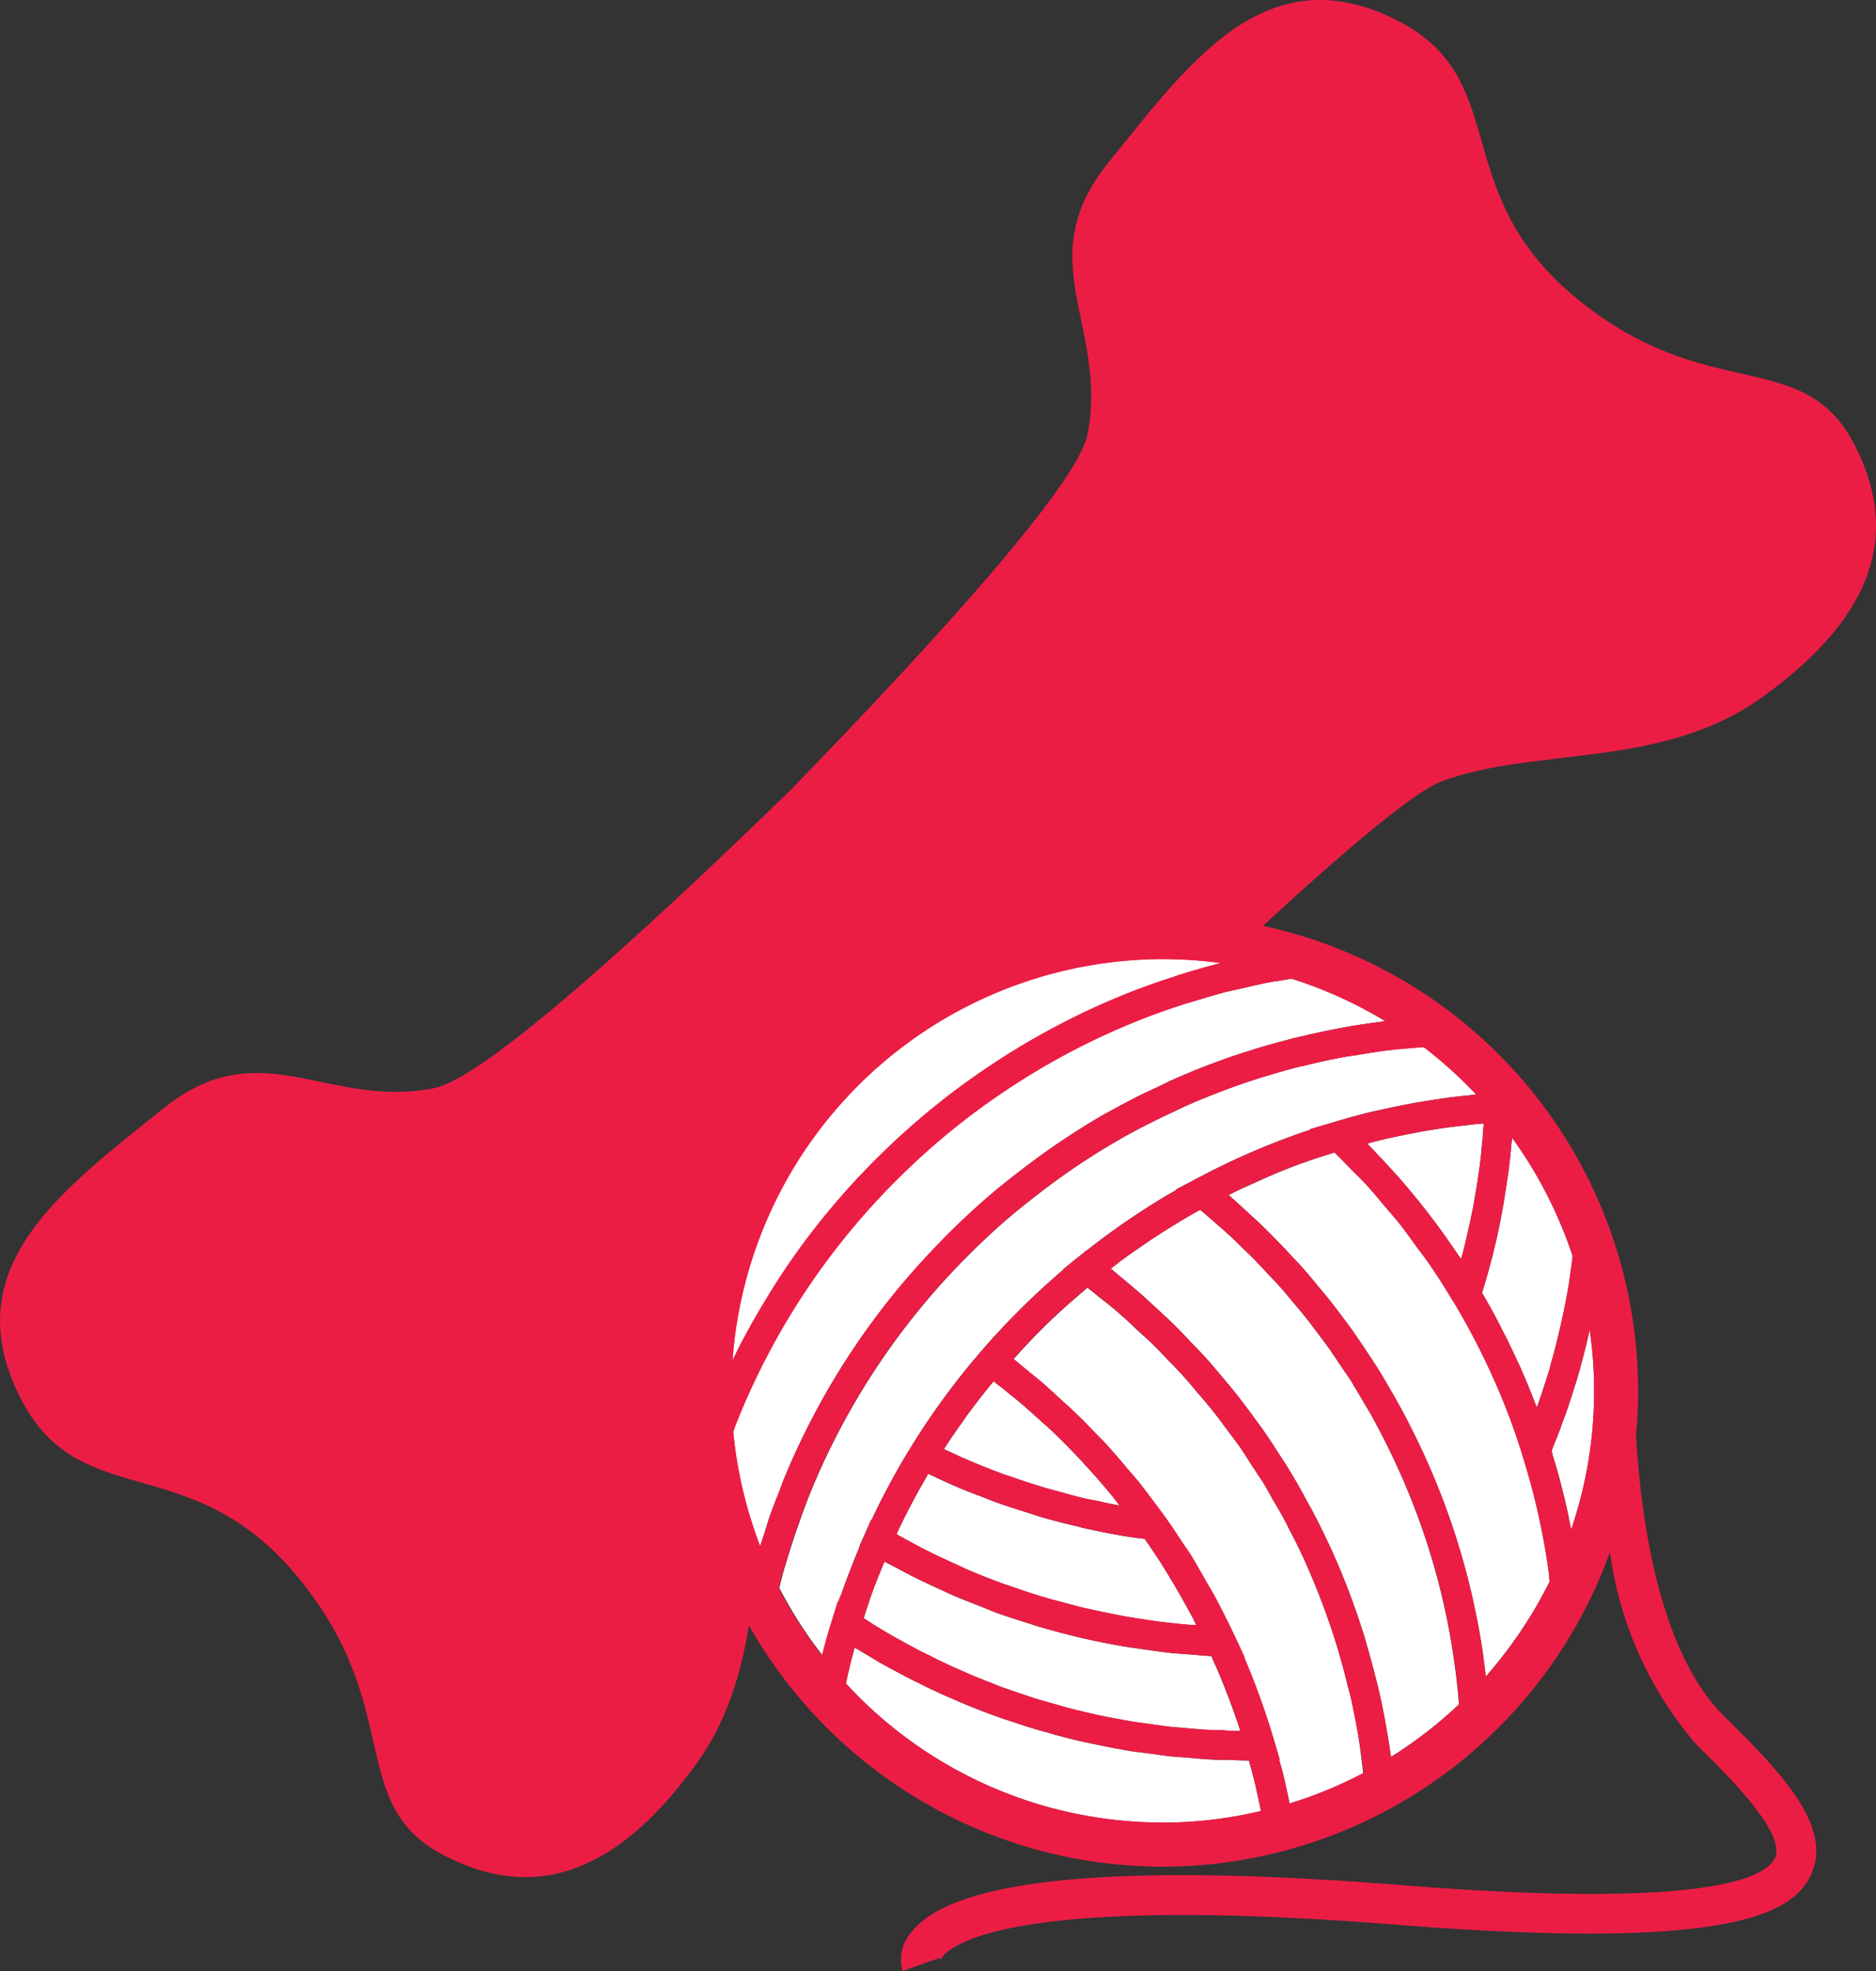 <svg xmlns="http://www.w3.org/2000/svg" width="57.075" height="59.928" viewBox="0 0 57.075 59.928">
  <rect x="0" y="0" width="57.075" height="59.928" fill="#333333" stroke="none"/>
  <g id="Group_4043" data-name="Group 4043" transform="translate(-691.017 -446.921)">
    <path id="Path_1627" data-name="Path 1627" d="M747.421,460.411c-1.569-2.995-4.492-1.141-8.485-4.457s-1.783-6.738-5.633-8.521-6.132,1.426-8.557,4.421,0,4.991-.642,8.272c-.293,1.5-4.532,6.184-9.05,10.831-4.647,4.518-9.332,8.757-10.831,9.05-3.28.642-5.277-1.782-8.272.642s-6.2,4.706-4.421,8.557,5.2,1.64,8.521,5.633,1.462,6.917,4.457,8.485,5.491.285,7.7-2.781,1.5-6.917,2.567-9.769c.5-1.343,4.895-6.068,9.4-10.692,4.625-4.507,9.35-8.9,10.693-9.4,2.852-1.069,6.7-.357,9.769-2.567S748.99,463.406,747.421,460.411Z" fill=" #EC1D45"/>
    <g id="Group_4041" data-name="Group 4041" transform="translate(713.3 476.08)">
      <path id="Path_1628" data-name="Path 1628" d="M809.744,549.355a13,13,0,0,1-.7,4.221q-.078-.434-.181-.868c-.024-.1-.048-.193-.072-.293-.088-.362-.189-.72-.3-1.077-.016-.056-.024-.109-.04-.157.02-.06.044-.117.064-.177.1-.237.193-.478.277-.719.04-.1.076-.2.113-.306.084-.245.165-.49.241-.74.028-.08.048-.157.076-.233.092-.322.181-.647.261-.973.02-.072.036-.149.056-.225.02-.1.048-.209.068-.318A12.391,12.391,0,0,1,809.744,549.355Z" transform="translate(-783.527 -536.222)" fill="#fff"/>
      <path id="Path_1629" data-name="Path 1629" d="M805.938,536.584c-.028.225-.056.442-.088.663-.012.072-.02.149-.032.221-.064.374-.137.744-.221,1.117-.012.072-.036.153-.052.229-.08.354-.169.708-.273,1.053-.008.032-.012.064-.02.1-.113.37-.233.736-.358,1.1a.741.741,0,0,0-.044.121c-.008-.012-.012-.028-.02-.04-.02-.06-.044-.121-.068-.177-.121-.314-.249-.623-.382-.925-.048-.109-.1-.221-.149-.326-.133-.285-.265-.567-.414-.848-.04-.076-.076-.157-.117-.233-.165-.318-.334-.627-.519-.933.125-.4.233-.8.338-1.2a.141.141,0,0,0,.008-.04c.113-.454.209-.908.289-1.367.028-.145.044-.289.072-.438.048-.31.1-.627.133-.941.024-.177.036-.354.052-.527.008-.072.016-.137.024-.205A13.27,13.27,0,0,1,805.938,536.584Z" transform="translate(-780.375 -527.551)" fill="#fff"/>
      <path id="Path_1630" data-name="Path 1630" d="M798.036,531.9c-.02.237-.032.474-.06.712-.008.084-.012.165-.02.245-.052.422-.109.84-.185,1.258-.016.109-.04.213-.056.322-.064.322-.133.639-.209.961-.028.121-.056.245-.088.366-.02.088-.048.173-.072.257-.068-.1-.141-.2-.209-.3s-.157-.225-.229-.334c-.237-.334-.482-.663-.74-.985-.044-.052-.08-.109-.125-.157-.293-.366-.6-.724-.924-1.069-.08-.092-.165-.177-.249-.265-.125-.133-.249-.273-.378-.4.088-.02.177-.048.265-.072.1-.024.213-.048.318-.076.285-.06.571-.125.864-.177.072-.012.149-.032.225-.044.358-.064.724-.117,1.085-.161.084-.008.173-.016.257-.028C797.682,531.928,797.855,531.912,798.036,531.9Z" transform="translate(-775.179 -526.899)" fill="#fff"/>
      <path id="Path_1631" data-name="Path 1631" d="M793.762,547.15a13.308,13.308,0,0,1-1.942,2.886c-.032-.261-.064-.519-.1-.78-.012-.08-.024-.157-.036-.237-.06-.354-.121-.7-.2-1.045-.04-.2-.08-.4-.129-.587a22.29,22.29,0,0,0-1.708-4.711c-.173-.354-.362-.712-.559-1.061-.06-.117-.137-.233-.2-.354-.133-.225-.265-.454-.406-.675-.089-.141-.181-.273-.269-.41-.133-.2-.265-.394-.4-.591-.1-.145-.205-.281-.31-.422-.133-.181-.273-.366-.414-.543-.109-.145-.225-.277-.342-.414-.141-.177-.285-.346-.43-.515-.121-.141-.241-.269-.37-.4-.149-.165-.3-.326-.458-.486-.125-.129-.253-.261-.382-.386-.157-.157-.322-.306-.49-.458-.129-.121-.261-.241-.394-.362-.076-.068-.149-.133-.225-.2.08-.04.161-.084.241-.121.1-.048.2-.1.305-.141.217-.1.442-.2.663-.3.088-.036.181-.076.273-.117.305-.125.619-.245.937-.354a.64.64,0,0,1,.08-.028c.241-.084.478-.157.72-.233.173.165.342.342.51.515.145.145.3.293.446.45.2.217.386.446.579.675.129.149.261.3.39.458.205.249.39.519.583.78.1.141.209.273.31.418.281.4.543.812.792,1.23.012.012.016.02.02.024a22.03,22.03,0,0,1,1.182,2.263,20.278,20.278,0,0,1,.9,2.368l0,.008a21.333,21.333,0,0,1,.816,3.63C793.746,547,793.75,547.078,793.762,547.15Z" transform="translate(-768.9 -528.221)" fill="#fff"/>
      <path id="Path_1632" data-name="Path 1632" d="M785.676,553.464a13.08,13.08,0,0,1-2.07,1.6c-.032-.225-.068-.462-.113-.72-.024-.141-.048-.277-.072-.418-.012-.06-.024-.125-.036-.185-.04-.213-.084-.414-.125-.595s-.088-.37-.137-.559c-.068-.269-.141-.531-.217-.8-.052-.181-.1-.366-.161-.543a22,22,0,0,0-.941-2.46c-.2-.438-.41-.864-.635-1.286-.036-.068-.076-.133-.117-.205q-.271-.519-.579-1.013c-.08-.137-.169-.265-.253-.394-.169-.265-.338-.527-.515-.78-.113-.157-.229-.305-.338-.462-.165-.221-.334-.446-.506-.663-.129-.161-.261-.318-.394-.474-.169-.2-.338-.406-.515-.6-.145-.157-.289-.306-.434-.454-.181-.193-.362-.382-.551-.567-.145-.145-.3-.281-.45-.422-.2-.185-.4-.37-.6-.547-.149-.125-.293-.245-.442-.374-.133-.1-.257-.217-.394-.326.076-.056.149-.113.225-.173s.173-.129.261-.193c.189-.137.382-.265.575-.4.064-.044.133-.092.2-.137.257-.173.527-.338.792-.5l.165-.1c.169-.1.334-.193.5-.285.125.1.245.209.366.314.137.121.277.237.414.362.157.137.31.289.462.438.129.125.261.249.39.378.149.153.29.31.438.466.125.129.249.261.37.394.145.161.277.33.418.495.113.137.229.269.342.414.141.169.269.35.4.523.108.137.213.277.313.418.133.189.257.382.386.571.092.137.185.269.273.4.133.221.265.442.394.663.064.121.141.229.209.35.193.342.37.691.543,1.037a21.468,21.468,0,0,1,1.64,4.53c.044.185.084.374.125.559A21.962,21.962,0,0,1,785.676,553.464Z" transform="translate(-763.571 -530.804)" fill="#fff"/>
      <path id="Path_1633" data-name="Path 1633" d="M778.343,559.075A12.875,12.875,0,0,1,776.1,560c-.06-.313-.133-.643-.213-.969-.032-.121-.068-.233-.1-.354l.016-.008-.161-.547,0,0-.1-.33a23.427,23.427,0,0,0-.82-2.235h.012l-.217-.47c-.016-.024-.02-.048-.032-.068-.024-.044-.044-.092-.056-.121-.008,0-.008-.012-.012-.02v0l0,0c-.193-.41-.4-.816-.611-1.214-.076-.137-.161-.273-.237-.406-.153-.269-.3-.535-.462-.8-.076-.117-.157-.229-.233-.346l-.08-.117c-.153-.233-.305-.466-.466-.687-.04-.06-.08-.113-.121-.165-.08-.109-.153-.209-.233-.314-.161-.213-.318-.426-.482-.631-.133-.161-.269-.31-.4-.466-.165-.2-.334-.394-.506-.587-.141-.157-.289-.3-.438-.454-.173-.185-.35-.366-.535-.539q-.229-.223-.47-.434c-.181-.169-.37-.342-.555-.506-.165-.137-.338-.273-.5-.41-.129-.1-.253-.213-.382-.314.028-.032.056-.064.088-.1.318-.354.643-.691.981-1.021a.666.666,0,0,0,.056-.052c.326-.31.663-.611,1.009-.9.04-.032.072-.068.113-.1.117.092.237.185.354.285.2.157.4.31.591.478.169.149.338.3.5.458s.338.306.5.458c.177.173.342.35.511.527.149.153.3.3.438.458.169.185.326.378.49.571.137.157.269.314.4.474.153.189.3.39.446.587.125.169.257.338.378.507.133.189.253.386.378.579s.253.374.374.567c.1.169.193.342.289.511.133.225.269.45.39.687.032.052.052.113.084.169.181.346.354.687.511,1.041a22.213,22.213,0,0,1,.9,2.36c.056.165.1.326.145.486.08.277.157.559.225.84.04.169.093.342.129.51.044.193.076.378.113.563a2.186,2.186,0,0,1,.044.225c.02.121.048.237.064.358C778.258,558.371,778.3,558.725,778.343,559.075Z" transform="translate(-759.152 -534.321)" fill="#fff"/>
      <path id="Path_1634" data-name="Path 1634" d="M767.8,555.173c-.185-.036-.366-.072-.547-.113s-.334-.064-.5-.1c-.269-.064-.535-.137-.8-.213-.149-.04-.293-.076-.438-.121-.342-.1-.687-.213-1.025-.334-.064-.024-.125-.04-.189-.06-.4-.149-.8-.305-1.186-.474-.121-.048-.237-.109-.354-.161-.1-.044-.2-.088-.3-.141.189-.3.394-.595.607-.888.028-.044.056-.089.089-.133.241-.326.486-.643.744-.957a.781.781,0,0,0,.068-.084c.153.121.305.237.45.358.129.109.265.209.39.318.233.2.45.4.675.6.1.088.193.173.289.261.318.305.619.615.913.929.024.024.04.052.064.072q.41.446.8.917c.08.092.153.2.229.293A.084.084,0,0,1,767.8,555.173Z" transform="translate(-756.024 -538.555)" fill="#fff"/>
      <path id="Path_1635" data-name="Path 1635" d="M767.991,563.015c-.1-.008-.209-.012-.313-.02-.177-.016-.358-.032-.539-.056-.249-.024-.5-.06-.748-.1l-.531-.084c-.249-.044-.5-.1-.756-.149l-.5-.109c-.269-.064-.535-.137-.8-.209-.149-.04-.293-.076-.438-.121-.342-.1-.687-.217-1.025-.334-.064-.024-.125-.04-.189-.064-.4-.145-.8-.3-1.186-.47-.121-.056-.237-.112-.354-.165-.273-.121-.539-.249-.808-.382-.149-.072-.289-.153-.434-.225-.169-.093-.334-.185-.5-.277.012-.032.028-.06.04-.092.173-.37.362-.736.559-1.1.02-.04.044-.076.064-.117.1-.177.2-.35.3-.527.113.048.225.1.338.157.173.076.346.161.523.233.249.109.5.205.756.3.169.064.334.137.5.193.281.1.563.189.844.277q.229.072.446.145c.378.109.752.205,1.13.293.064.012.121.036.185.048.442.1.888.189,1.335.261.133.02.273.04.41.056.04,0,.08.012.121.016a.346.346,0,0,0,.028.04c.165.237.326.478.482.72.084.137.169.269.249.406.141.233.281.47.414.712.084.149.169.3.249.45C767.9,562.822,767.943,562.922,767.991,563.015Z" transform="translate(-753.877 -542.759)" fill="#fff"/>
      <path id="Path_1636" data-name="Path 1636" d="M767.841,570.189c-.165,0-.33,0-.494-.016s-.326-.008-.486-.016c-.229-.012-.45-.032-.675-.052-.153-.016-.31-.024-.458-.04-.245-.028-.486-.064-.736-.1-.129-.016-.257-.032-.386-.052-.37-.064-.74-.129-1.109-.209-.326-.072-.647-.149-.969-.233-.1-.028-.209-.064-.314-.092-.213-.06-.426-.117-.631-.181-.129-.04-.257-.088-.386-.129-.185-.064-.37-.125-.551-.189-.137-.048-.269-.1-.4-.157q-.265-.1-.519-.205c-.137-.056-.273-.121-.406-.177-.165-.072-.33-.145-.494-.225-.137-.06-.273-.133-.406-.2-.161-.08-.322-.153-.478-.241-.137-.068-.269-.145-.4-.217-.161-.088-.318-.173-.474-.269-.125-.072-.253-.153-.382-.229l-.305-.2c.092-.293.189-.591.3-.888.024-.072.056-.149.084-.221.08-.2.165-.41.249-.611.145.08.293.153.438.229.173.093.346.189.523.273.229.113.47.225.708.334.173.08.346.161.523.237.249.1.5.2.756.3.169.068.334.137.5.2q.422.145.844.277c.153.044.3.1.446.141.378.109.752.209,1.13.3.064.012.121.032.185.044.442.1.888.189,1.335.261.133.024.273.036.41.06.31.044.619.088.933.125.177.016.354.028.527.04.229.016.462.044.687.052a1.07,1.07,0,0,1,.04.1c.137.293.261.6.382.9.024.072.056.149.084.217.129.338.245.671.358,1.005A.267.267,0,0,0,767.841,570.189Z" transform="translate(-752.388 -546.718)" fill="#fff"/>
      <path id="Path_1637" data-name="Path 1637" d="M767.67,576.513a12.926,12.926,0,0,1-2.991.35,13.084,13.084,0,0,1-9.64-4.229c.06-.293.133-.591.209-.884.02-.072.04-.137.056-.209.068.044.141.08.205.121.133.08.261.157.39.233.161.1.33.189.494.281.133.068.265.141.4.213.165.088.342.173.51.257.133.068.261.133.4.193.173.084.346.161.527.237.133.056.261.121.4.173.177.076.362.149.547.221.133.048.261.1.394.145.193.072.39.137.587.2.125.04.249.084.378.125.213.068.434.133.651.189.109.032.213.068.326.092.326.089.655.169.993.237.386.084.784.161,1.182.229.173.028.354.044.527.068.225.028.446.064.675.092.173.016.354.028.527.04.229.02.454.044.687.056.169.012.342.012.518.016.225,0,.45.016.679.016.052.185.1.362.149.551C767.534,575.861,767.6,576.187,767.67,576.513Z" transform="translate(-751.587 -550.605)" fill="#fff"/>
      <path id="Path_1638" data-name="Path 1638" d="M771.183,527.569c-.072,0-.145.016-.213.024-.177.016-.35.036-.519.056-.249.032-.5.072-.744.109-.161.028-.314.048-.47.08-.277.048-.547.109-.82.165-.125.032-.253.052-.382.084-.31.072-.615.157-.925.245l0,0-.241.072h0l-.748.221.016.016c-.117.04-.233.072-.35.117a22.022,22.022,0,0,0-2.89,1.254l0,0-.257.133v0l-.6.318.012.012c-.113.068-.229.129-.346.2a22.612,22.612,0,0,0-2.372,1.636l0-.008-.233.189a.278.278,0,0,1-.036.028l0,0-.442.358.008.008a23.354,23.354,0,0,0-2.38,2.34h0l-.133.157a.405.405,0,0,0-.056.064l-.257.3,0,0c-.068.089-.145.177-.217.269a22.527,22.527,0,0,0-1.387,1.93c-.161.253-.318.507-.47.764-.338.583-.655,1.182-.941,1.789l-.012-.008-.205.462-.161.362.012,0c-.2.478-.386.957-.555,1.439-.028.072-.052.153-.08.233l-.012-.012-.177.571-.1.322,0,0c-.072.253-.145.5-.205.752a13.178,13.178,0,0,1-1.314-2.05c.048-.177.088-.362.141-.539a1.011,1.011,0,0,1,.048-.157c.125-.426.257-.844.406-1.254.117-.338.237-.667.37-.993a21.887,21.887,0,0,1,4.687-7.067c.39-.394.792-.776,1.206-1.138.342-.293.691-.575,1.053-.852a21.057,21.057,0,0,1,2.36-1.588c.567-.33,1.15-.623,1.749-.9.1-.048.209-.1.318-.153a22.861,22.861,0,0,1,2.155-.824c.458-.145.913-.277,1.371-.394l.08-.012c.43-.109.864-.205,1.294-.281.1-.02.2-.032.3-.044.366-.064.736-.125,1.105-.165.117-.016.233-.024.35-.032.205-.024.414-.036.623-.052A13.241,13.241,0,0,1,771.183,527.569Z" transform="translate(-748.555 -523.449)" fill="#fff"/>
      <path id="Path_1639" data-name="Path 1639" d="M766.348,522.24c-.08.008-.153.024-.229.032-.293.04-.579.08-.868.129l-.527.1c-.281.056-.563.117-.844.185-.161.036-.322.072-.482.117-.382.1-.764.2-1.142.326-.044.012-.089.028-.133.04a22.053,22.053,0,0,0-2.247.856c-.157.072-.31.149-.458.221-.213.1-.426.193-.635.3a.521.521,0,0,0-.064.036c-.334.169-.667.35-1,.535a23.124,23.124,0,0,0-2.408,1.62c-.39.3-.772.6-1.138.921q-.663.579-1.278,1.206c-.543.555-1.065,1.13-1.548,1.732a22.6,22.6,0,0,0-3.308,5.6c-.04.1-.076.209-.117.318-.117.289-.233.583-.334.884-.036.1-.068.213-.1.322-.052.161-.109.326-.157.486a13.217,13.217,0,0,1-.82-3.481c.032-.084.056-.165.088-.245a21.821,21.821,0,0,1,5.029-7.553,21.562,21.562,0,0,1,3.236-2.621,21.78,21.78,0,0,1,4.233-2.187c.394-.153.8-.289,1.2-.418.129-.04.257-.072.382-.113.281-.084.563-.169.844-.241.161-.04.326-.072.486-.109.249-.056.5-.121.76-.169.177-.036.362-.056.539-.088.064-.008.125-.024.189-.032A13.037,13.037,0,0,1,766.348,522.24Z" transform="translate(-746.486 -520.351)" fill="#fff"/>
      <path id="Path_1640" data-name="Path 1640" d="M761.3,519.581a.613.613,0,0,1-.08.024c-.374.1-.748.205-1.122.322-.072.02-.149.048-.225.076-.382.121-.76.253-1.134.394a22.4,22.4,0,0,0-4.4,2.275,22.17,22.17,0,0,0-3.373,2.729,22.434,22.434,0,0,0-2.581,3.011c-.245.346-.482.7-.7,1.049-.072.113-.141.225-.205.334-.157.257-.306.51-.454.768-.064.125-.137.253-.205.378-.129.241-.249.482-.366.724a13.143,13.143,0,0,1,13.093-12.2A13.331,13.331,0,0,1,761.3,519.581Z" transform="translate(-746.45 -519.46)" fill="#fff"/>
    </g>
    <g id="Group_4042" data-name="Group 4042" transform="translate(711.922 474.742)">
      <path id="Path_1641" data-name="Path 1641" d="M774.588,540.51c-1.958-1.917-2.541-5.853-2.7-8.574a13.317,13.317,0,0,0,.064-1.335,14.466,14.466,0,1,0-.856,4.9,11.236,11.236,0,0,0,2.645,5.869c.884.864,2.725,2.665,2.376,3.429-.285.623-2.147,1.564-11.42.824-8.6-.683-13.6-.2-14.861,1.443a1.263,1.263,0,0,0-.261,1.17l1.142-.4a.34.34,0,0,1,.016.08.53.53,0,0,1,.181-.237c.627-.535,3.208-1.684,13.688-.848,10.138.8,12.064-.322,12.614-1.532C777.864,543.879,776.409,542.291,774.588,540.51Zm-17.1-23.042a13.33,13.33,0,0,1,1.757.121.62.62,0,0,1-.08.024c-.374.1-.748.2-1.122.322-.072.02-.149.048-.225.076-.382.121-.76.253-1.134.394a22.88,22.88,0,0,0-10.355,8.016c-.245.346-.482.7-.7,1.049-.072.112-.141.225-.205.334-.157.257-.305.511-.454.768-.064.125-.137.253-.205.378-.129.241-.249.482-.366.724A13.143,13.143,0,0,1,757.492,517.469ZM745.4,534.838c-.052.161-.109.326-.157.486a13.214,13.214,0,0,1-.82-3.481c.032-.084.056-.165.088-.245a21.822,21.822,0,0,1,5.029-7.553,21.559,21.559,0,0,1,3.236-2.621,21.777,21.777,0,0,1,4.233-2.187c.394-.153.8-.289,1.2-.418.129-.04.257-.072.382-.113.281-.084.563-.169.844-.241.161-.04.326-.072.486-.109.249-.056.5-.121.76-.169.177-.036.362-.056.539-.088.064-.008.125-.024.189-.032a13.034,13.034,0,0,1,2.85,1.29c-.08.008-.153.024-.229.032-.293.04-.579.08-.868.129l-.527.1c-.281.056-.563.117-.844.185-.161.036-.322.072-.482.117-.382.1-.764.205-1.142.326-.044.012-.088.028-.133.04a22.04,22.04,0,0,0-2.247.856c-.157.072-.31.149-.458.221-.213.1-.426.193-.635.3a.52.52,0,0,0-.064.036c-.334.169-.667.35-1,.535a23.105,23.105,0,0,0-2.408,1.62c-.39.3-.772.6-1.138.921q-.663.579-1.278,1.206c-.543.555-1.065,1.13-1.548,1.732a22.593,22.593,0,0,0-3.308,5.6c-.04.1-.076.209-.117.318-.117.289-.233.583-.334.884C745.468,534.621,745.436,534.73,745.4,534.838Zm2.215,2.171L747.6,537l-.177.571-.1.322,0,0c-.072.253-.145.5-.2.752a13.166,13.166,0,0,1-1.315-2.05c.048-.177.088-.362.141-.539A1.018,1.018,0,0,1,746,535.9c.125-.426.257-.844.406-1.254.117-.338.237-.667.37-.993a21.883,21.883,0,0,1,4.687-7.067c.39-.394.792-.776,1.206-1.138.342-.293.691-.575,1.053-.852a21.051,21.051,0,0,1,2.36-1.588c.567-.33,1.15-.623,1.749-.9.1-.048.209-.1.318-.153a22.849,22.849,0,0,1,2.155-.824c.458-.145.912-.277,1.371-.394l.08-.012c.43-.109.864-.205,1.294-.281.1-.02.2-.032.3-.044.366-.064.736-.125,1.105-.165.117-.016.233-.024.35-.032.205-.024.414-.036.623-.052a13.23,13.23,0,0,1,1.6,1.439c-.072,0-.145.016-.213.024-.177.016-.35.036-.519.056-.249.032-.5.072-.744.109-.161.028-.314.048-.47.08-.277.048-.547.109-.82.165-.125.032-.253.052-.382.084-.31.072-.615.157-.925.245l0,0-.241.072h0l-.748.221.016.016c-.117.04-.233.072-.35.117a22.033,22.033,0,0,0-2.89,1.254l0,0-.257.133v0l-.6.318.012.012c-.113.068-.229.129-.346.2a22.584,22.584,0,0,0-2.372,1.636l0-.008-.233.189a.286.286,0,0,1-.036.028l0,0-.442.358.008.008a23.359,23.359,0,0,0-2.38,2.34h0l-.133.157a.4.4,0,0,0-.056.064l-.257.3,0,0c-.068.089-.145.177-.217.269a22.529,22.529,0,0,0-1.387,1.93c-.161.253-.318.507-.47.764-.338.583-.655,1.182-.941,1.789l-.012-.008-.2.462-.161.362.012,0c-.2.478-.386.957-.555,1.439C747.667,536.848,747.643,536.929,747.615,537.009Zm19.641-14.54c-.02.237-.032.474-.06.712-.008.084-.012.165-.02.245-.052.422-.109.84-.185,1.258-.016.109-.04.213-.056.322-.064.322-.133.639-.209.961-.028.121-.056.245-.088.366-.02.088-.048.173-.072.257-.068-.1-.141-.2-.209-.3s-.157-.225-.229-.334c-.237-.334-.482-.663-.74-.985-.044-.052-.08-.109-.125-.157-.293-.366-.6-.724-.924-1.069-.08-.092-.165-.177-.249-.265-.125-.133-.249-.273-.378-.4.088-.02.177-.048.265-.072.1-.024.213-.048.318-.076.285-.06.571-.125.864-.177.072-.012.149-.032.225-.044.358-.064.724-.117,1.085-.161.084-.008.173-.016.257-.028C766.9,522.5,767.075,522.481,767.256,522.469ZM758.2,537.7c-.177-.016-.358-.032-.539-.056-.249-.024-.5-.06-.748-.1l-.531-.084c-.249-.044-.5-.1-.756-.149l-.5-.109c-.269-.064-.535-.137-.8-.209-.149-.04-.294-.076-.438-.121-.342-.1-.687-.217-1.025-.334-.064-.024-.125-.04-.189-.064-.4-.145-.8-.3-1.186-.47-.121-.056-.237-.113-.354-.165-.273-.121-.539-.249-.808-.382-.149-.072-.289-.153-.434-.225-.169-.092-.334-.185-.5-.277.012-.032.028-.06.04-.092.173-.37.362-.736.559-1.1.02-.04.044-.076.064-.117.1-.177.2-.35.3-.527.112.048.225.1.338.157.173.076.346.161.523.233.249.109.5.205.756.3.169.064.334.137.5.193.281.1.563.189.844.277q.229.072.446.145c.378.109.752.205,1.13.293.064.012.121.036.185.048.442.1.888.189,1.335.261.133.02.273.04.41.056.04,0,.08.012.121.016a.35.35,0,0,0,.028.04c.165.237.326.478.482.72.084.137.169.269.249.406.141.233.281.47.414.711.084.149.169.3.249.45.052.092.1.193.145.285C758.408,537.717,758.3,537.713,758.2,537.7Zm.772.953a1.053,1.053,0,0,1,.04.1c.137.293.261.6.382.9.024.072.056.149.084.217.129.338.245.671.358,1.005a.264.264,0,0,0,.016.06c-.165,0-.33,0-.495-.016s-.326-.008-.486-.016c-.229-.012-.45-.032-.675-.052-.153-.016-.31-.024-.458-.04-.245-.028-.486-.064-.736-.1-.129-.016-.257-.032-.386-.052-.37-.064-.74-.129-1.109-.209-.326-.072-.647-.149-.969-.233-.1-.028-.209-.064-.314-.092-.213-.06-.426-.117-.631-.181-.129-.04-.257-.088-.386-.129-.185-.064-.37-.125-.551-.189-.137-.048-.269-.1-.4-.157q-.265-.1-.519-.205c-.137-.056-.273-.121-.406-.177-.165-.072-.33-.145-.494-.225-.137-.06-.273-.133-.406-.2-.161-.08-.322-.153-.478-.241-.137-.068-.269-.145-.4-.217-.161-.088-.318-.173-.474-.269-.125-.072-.253-.153-.382-.229l-.306-.2c.092-.293.189-.591.3-.888.024-.072.056-.149.084-.221.08-.2.165-.41.249-.611.145.08.293.153.438.229.173.093.346.189.523.273.229.113.47.225.707.334.173.08.346.161.523.237.249.1.5.2.756.3.169.068.334.137.5.2q.422.145.844.277c.153.044.3.1.446.141.378.109.752.209,1.13.3.064.012.121.032.185.044.442.1.888.189,1.335.261.133.024.273.036.41.06.31.044.619.088.933.125.177.016.354.028.527.04C758.512,538.621,758.746,538.649,758.971,538.657Zm-3.345-4.683c-.169-.036-.334-.064-.5-.1-.269-.064-.535-.137-.8-.213-.149-.04-.294-.076-.438-.121-.342-.1-.687-.213-1.025-.334-.064-.024-.125-.04-.189-.06-.4-.149-.8-.306-1.186-.474-.121-.048-.237-.109-.354-.161-.1-.044-.2-.088-.3-.141.189-.3.394-.595.607-.888.028-.044.056-.088.088-.133.241-.326.486-.643.744-.957a.775.775,0,0,0,.068-.084c.153.121.305.237.45.358.129.108.265.209.39.318.233.2.45.4.675.6.1.088.193.173.289.261.318.306.619.615.912.929.024.024.04.052.064.072q.41.446.8.916c.08.092.153.2.229.294a.084.084,0,0,1,.024.032C755.988,534.05,755.807,534.014,755.626,533.974Zm1.865,9.752a13.084,13.084,0,0,1-9.64-4.229c.06-.293.133-.591.209-.884.02-.072.04-.137.056-.209.068.044.141.08.2.121.133.08.261.157.39.233.161.1.33.189.494.281.133.068.265.141.4.213.165.088.342.173.511.257.133.068.261.133.4.193.173.084.346.161.527.237.133.056.261.121.4.173.177.076.362.149.547.221.133.048.261.1.394.145.193.072.39.137.587.2.125.04.249.084.378.125.213.068.434.133.651.189.109.032.213.068.326.092.326.089.655.169.993.237.386.084.784.161,1.182.229.173.028.354.044.527.068.225.028.446.064.675.092.173.016.354.028.527.04.229.02.454.044.687.056.169.012.342.012.519.016.225,0,.45.016.679.016.052.185.1.362.149.551.08.334.149.659.217.985A12.927,12.927,0,0,1,757.492,543.726Zm3.855-.583c-.06-.314-.133-.643-.213-.969-.032-.121-.068-.233-.1-.354l.016-.008-.161-.547,0,0-.1-.33a23.439,23.439,0,0,0-.82-2.235h.012l-.217-.47c-.016-.024-.02-.048-.032-.068-.024-.044-.044-.092-.056-.121-.008,0-.008-.012-.012-.02v0l0,0c-.193-.41-.4-.816-.611-1.214-.076-.137-.161-.273-.237-.406-.153-.269-.3-.535-.462-.8-.076-.117-.157-.229-.233-.346l-.08-.117c-.153-.233-.306-.466-.466-.687-.04-.06-.08-.113-.121-.165-.08-.109-.153-.209-.233-.314-.161-.213-.318-.426-.482-.631-.133-.161-.269-.31-.4-.466-.165-.2-.334-.394-.507-.587-.141-.157-.289-.3-.438-.454-.173-.185-.35-.366-.535-.539q-.229-.223-.47-.434c-.181-.169-.37-.342-.555-.507-.165-.137-.338-.273-.5-.41-.129-.1-.253-.213-.382-.314.028-.032.056-.064.088-.1.318-.354.643-.691.981-1.021a.648.648,0,0,0,.056-.052c.326-.309.663-.611,1.009-.9.04-.032.072-.068.112-.1.117.092.237.185.354.285.2.157.4.31.591.478.169.149.338.3.5.458s.338.305.5.458c.177.173.342.35.51.527.149.153.3.3.438.458.169.185.326.378.49.571.137.157.269.314.4.474.153.189.3.39.446.587.125.169.257.338.378.506.133.189.253.386.378.579s.253.374.374.567c.1.169.193.342.289.51.133.225.269.45.39.687.032.052.052.113.084.169.181.346.354.687.51,1.041a22.192,22.192,0,0,1,.9,2.36c.056.165.1.326.145.486.08.277.157.559.225.84.04.169.092.342.129.51.044.193.076.378.113.563a2.236,2.236,0,0,1,.044.225c.02.121.048.237.064.358.064.362.109.715.149,1.065A12.883,12.883,0,0,1,761.346,543.143Zm3.087-1.411c-.032-.225-.068-.462-.113-.719-.024-.141-.048-.277-.072-.418-.012-.06-.024-.125-.036-.185-.04-.213-.084-.414-.125-.595s-.088-.37-.137-.559c-.068-.269-.141-.531-.217-.8-.052-.181-.1-.366-.161-.543a22.04,22.04,0,0,0-.941-2.46c-.2-.438-.41-.864-.635-1.286-.036-.068-.076-.133-.117-.205q-.271-.518-.579-1.013c-.08-.137-.169-.265-.253-.394-.169-.265-.338-.527-.515-.78-.113-.157-.229-.305-.338-.462-.165-.221-.334-.446-.506-.663-.129-.161-.261-.318-.394-.474-.169-.2-.338-.406-.515-.6-.145-.157-.289-.305-.434-.454-.181-.193-.362-.382-.551-.567-.145-.145-.3-.281-.45-.422-.2-.185-.4-.37-.6-.547-.149-.125-.293-.245-.442-.374-.133-.1-.257-.217-.394-.326.076-.056.149-.112.225-.173s.173-.129.261-.193c.189-.137.382-.265.575-.4.064-.044.133-.092.205-.137.257-.173.527-.338.792-.5l.165-.1c.169-.1.334-.193.5-.285.125.1.245.209.366.314.137.121.277.237.414.362.157.137.31.289.462.438.129.125.261.249.39.378.149.153.289.309.438.466.125.129.249.261.37.394.145.161.277.33.418.494.112.137.229.269.342.414.141.169.269.35.4.523.109.137.213.277.314.418.133.189.257.382.386.571.092.137.185.269.273.4.133.221.265.442.394.663.064.121.141.229.209.35.193.342.37.691.543,1.037a21.467,21.467,0,0,1,1.64,4.53c.044.185.084.374.125.559a21.957,21.957,0,0,1,.394,2.721A13.075,13.075,0,0,1,764.434,541.732Zm2.886-2.448c-.032-.261-.064-.519-.1-.78-.012-.08-.024-.157-.036-.237-.06-.354-.121-.7-.2-1.045-.04-.2-.08-.4-.129-.587a22.294,22.294,0,0,0-1.708-4.711c-.173-.354-.362-.712-.559-1.061-.06-.117-.137-.233-.205-.354-.133-.225-.265-.454-.406-.675-.088-.141-.181-.273-.269-.41-.133-.2-.265-.394-.4-.591-.1-.145-.205-.281-.31-.422-.133-.181-.273-.366-.414-.543-.109-.145-.225-.277-.342-.414-.141-.177-.285-.346-.43-.515-.121-.141-.241-.269-.37-.4-.149-.165-.3-.326-.458-.486-.125-.129-.253-.261-.382-.386-.157-.157-.322-.305-.49-.458-.129-.121-.261-.241-.394-.362-.076-.068-.149-.133-.225-.2.08-.04.161-.084.241-.121.1-.048.2-.1.305-.141.217-.1.442-.2.663-.3.088-.036.181-.076.273-.117.305-.125.619-.245.937-.354a.637.637,0,0,1,.08-.028c.241-.084.478-.157.72-.233.173.165.342.342.51.515.145.145.3.293.446.45.2.217.386.446.579.675.129.149.261.3.39.458.205.249.39.518.583.78.1.141.209.273.31.418.281.4.543.812.792,1.23a.292.292,0,0,1,.02.024,22.018,22.018,0,0,1,1.182,2.263,20.279,20.279,0,0,1,.9,2.368l0,.008a21.339,21.339,0,0,1,.816,3.63c.008.072.012.149.024.221A13.308,13.308,0,0,1,767.32,539.284Zm1.954-9.4c-.113.37-.233.736-.358,1.1a.732.732,0,0,0-.044.121c-.008-.012-.012-.028-.02-.04-.02-.06-.044-.121-.068-.177-.121-.314-.249-.623-.382-.925-.048-.108-.1-.221-.149-.326-.133-.285-.265-.567-.414-.848-.04-.076-.076-.157-.117-.233-.165-.318-.334-.627-.519-.933.125-.4.233-.8.338-1.2a.14.14,0,0,0,.008-.04c.113-.454.209-.909.289-1.367.028-.145.044-.289.072-.438.048-.31.1-.627.133-.941.024-.177.036-.354.052-.527.008-.072.016-.137.024-.205a13.271,13.271,0,0,1,1.841,3.594c-.028.225-.056.442-.088.663-.012.072-.02.149-.032.221-.064.374-.137.744-.221,1.117-.012.072-.036.153-.052.229-.08.354-.169.707-.273,1.053C769.286,529.818,769.282,529.85,769.274,529.882Zm.639,4.94q-.078-.434-.181-.868c-.024-.1-.048-.193-.072-.293-.088-.362-.189-.72-.3-1.077-.016-.056-.024-.109-.04-.157.02-.06.044-.117.064-.177.1-.237.193-.478.277-.72.04-.1.076-.2.113-.306.084-.245.165-.49.241-.74.028-.08.048-.157.076-.233.092-.322.181-.647.261-.973.02-.072.036-.149.056-.225.02-.1.048-.209.068-.318a12.375,12.375,0,0,1,.137,1.865A13,13,0,0,1,769.913,534.822Z" transform="translate(-743.02 -516.13)" fill="#333" style="&#10;    fill: #EC1D45;&#10;"/>
    </g>
  </g>
</svg>